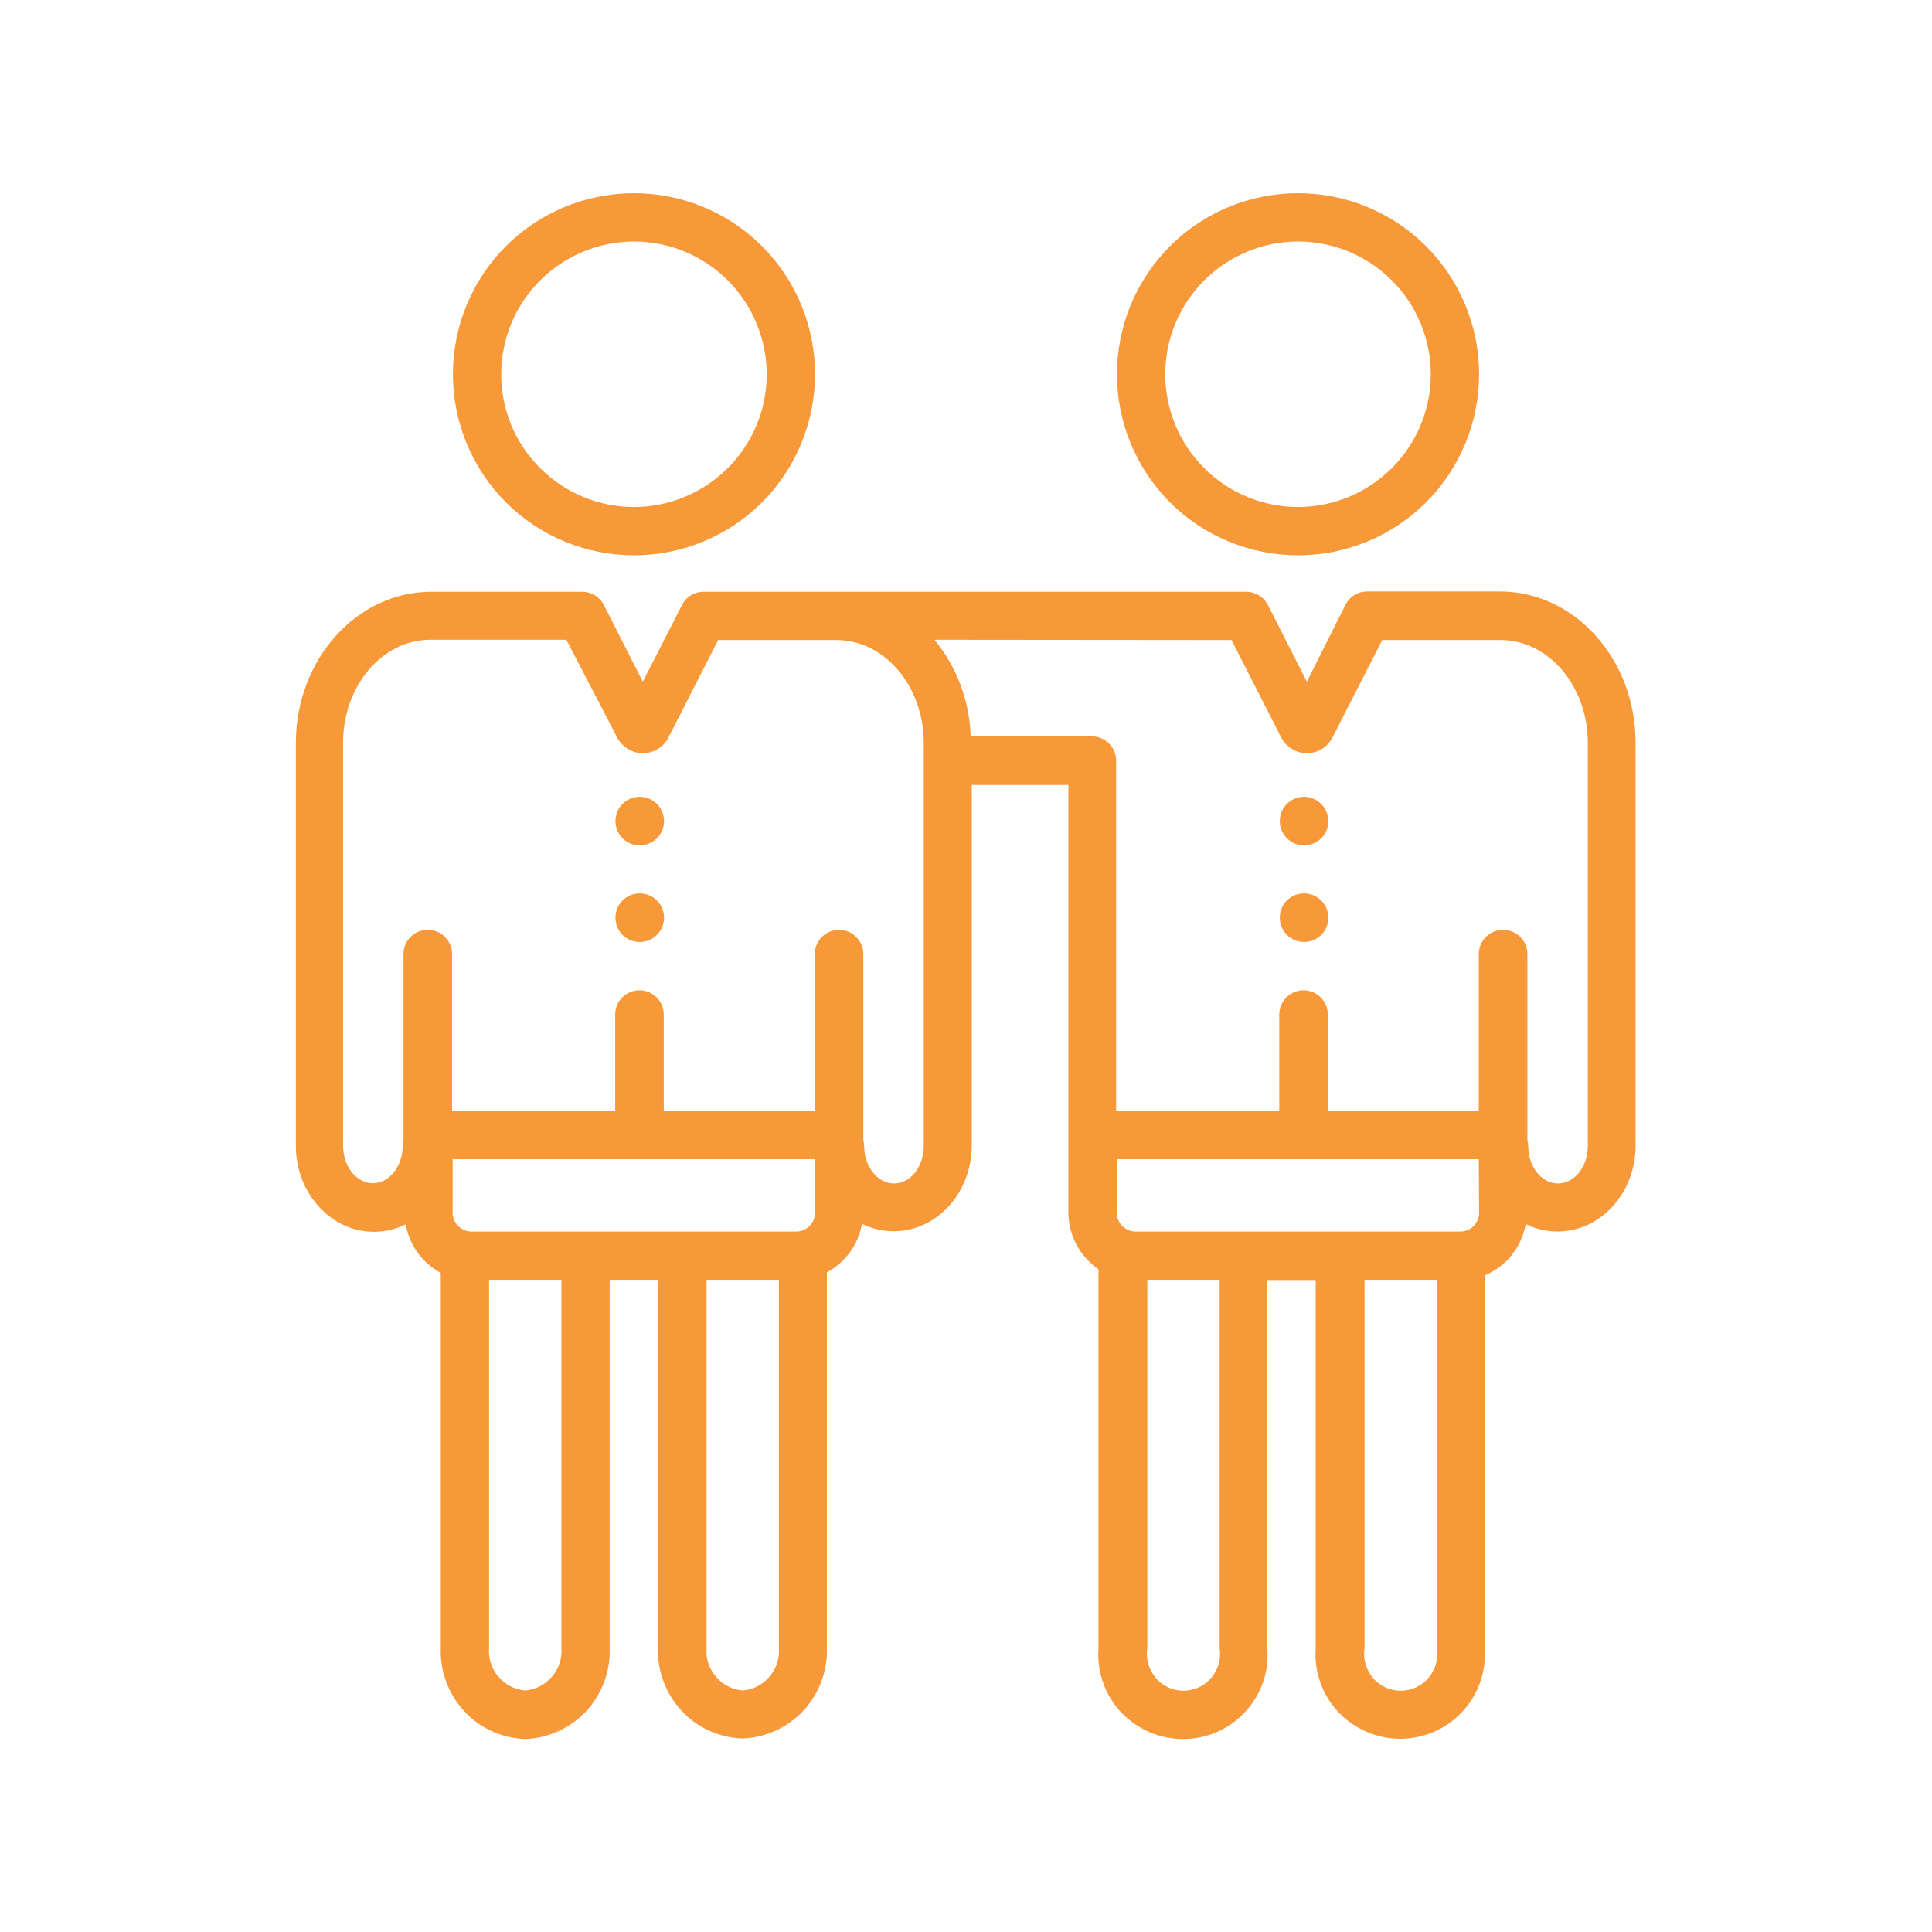 <?xml version="1.0" encoding="utf-8"?>
<!-- Generator: Adobe Illustrator 25.4.4, SVG Export Plug-In . SVG Version: 6.00 Build 0)  -->
<svg version="1.1" id="Layer_1" xmlns="http://www.w3.org/2000/svg" xmlns:xlink="http://www.w3.org/1999/xlink" x="0px" y="0px"
	 viewBox="0 0 700 700" style="enable-background:new 0 0 700 700;" xml:space="preserve">
<style type="text/css">
	.st0{fill:#F89939;}
</style>
<g>
	<path class="st0" d="M295.3,135.6c0-17.4-6.9-34.1-19.2-46.4c-12.3-12.3-29-19.2-46.4-19.2c-17.4,0-34.1,6.9-46.4,19.2
		c-12.3,12.3-19.2,29-19.2,46.4c0,17.4,6.9,34.1,19.2,46.4c12.3,12.3,29,19.2,46.4,19.2c17.4,0,34.1-6.9,46.4-19.2
		C288.4,169.7,295.3,153,295.3,135.6z M181.6,135.6c0-12.8,5.1-25,14.1-34c9-9,21.3-14.1,34-14.1c12.8,0,25,5.1,34,14.1
		c9,9,14.1,21.3,14.1,34c0,12.8-5.1,25-14.1,34c-9,9-21.3,14.1-34,14.1c-12.8,0-25-5.1-34-14.1C186.6,160.6,181.6,148.4,181.6,135.6
		z"/>
	<path class="st0" d="M107.2,269.2v146c0,17.1,12.7,31.1,28.3,31.1c4,0,7.9-0.9,11.5-2.7c1.3,7.5,6,14,12.7,17.6v136
		c-0.3,8.4,2.8,16.6,8.5,22.8c5.7,6.2,13.7,9.8,22.1,10.1c8.4-0.3,16.4-4,22.1-10.1c5.7-6.2,8.8-14.4,8.5-22.8V463.7h17.5v133.3
		c-0.3,8.4,2.8,16.6,8.5,22.8c5.7,6.2,13.7,9.8,22.1,10.1c8.4-0.3,16.4-4,22.1-10.1c5.7-6.2,8.8-14.4,8.5-22.8v-136
		c6.7-3.6,11.4-10.1,12.7-17.6c3.6,1.8,7.5,2.7,11.5,2.7c15.6,0,28.3-13.9,28.3-31.1V284.4h35v154.5c-0.1,8.4,4,16.2,10.9,21v137.3
		c-0.6,8.5,2.3,16.9,8.1,23.1c5.8,6.2,14,9.8,22.5,9.8s16.7-3.5,22.5-9.8c5.8-6.2,8.8-14.6,8.1-23.1V463.8h17.5v133.3
		c-0.6,8.5,2.3,16.9,8.1,23.1c5.8,6.2,14,9.8,22.5,9.8s16.7-3.5,22.5-9.8c5.8-6.2,8.8-14.6,8.1-23.1V462.1
		c7.8-3.2,13.4-10.2,14.9-18.6c3.6,1.8,7.5,2.7,11.5,2.7c15.6,0,28.3-13.9,28.3-31.1v-146c0-30.2-22-54.8-49.1-54.8h-48.2
		c-3.3,0-6.3,1.8-7.8,4.8L473.5,247l-14.1-27.8c-1.5-2.9-4.5-4.8-7.8-4.8H254.9c-3.3,0-6.3,1.8-7.8,4.8L232.9,247l-14.1-27.8
		c-1.5-2.9-4.5-4.8-7.8-4.8h-54.7C129.2,214.4,107.2,239,107.2,269.2L107.2,269.2z M203.4,597.1L203.4,597.1
		c0.3,3.8-0.9,7.5-3.4,10.4c-2.5,2.9-5.9,4.7-9.7,5c-3.8-0.3-7.3-2.1-9.7-5c-2.5-2.9-3.7-6.6-3.4-10.4V463.7h26.2V597.1z
		 M282.2,597.1L282.2,597.1c0.3,3.8-0.9,7.5-3.4,10.4c-2.5,2.9-5.9,4.7-9.7,5c-3.8-0.3-7.3-2.1-9.7-5c-2.5-2.9-3.7-6.6-3.4-10.4
		V463.7h26.2V597.1z M295.3,438.8L295.3,438.8c0.3,3.7-2.4,7-6.2,7.4H170.2c-3.7-0.4-6.5-3.7-6.2-7.4V420h131.2L295.3,438.8z
		 M441.9,597.1c0.6,3.9-0.5,7.8-3,10.8c-2.5,3-6.2,4.7-10.1,4.7s-7.6-1.7-10.1-4.7c-2.5-3-3.6-6.9-3-10.8V463.7h26.2L441.9,597.1z
		 M520.6,597.1c0.6,3.9-0.5,7.8-3,10.8c-2.5,3-6.2,4.7-10.1,4.7s-7.6-1.7-10.1-4.7c-2.5-3-3.6-6.9-3-10.8V463.7h26.2L520.6,597.1z
		 M535.9,438.8c0.3,3.7-2.4,7-6.2,7.4H410.8c-3.7-0.4-6.5-3.7-6.2-7.4V420h131.2L535.9,438.8z M446.2,231.9l17.7,34.7
		c1.7,3.8,5.5,6.3,9.6,6.3c4.2,0,7.9-2.5,9.6-6.3l17.7-34.7h42.9c17.4,0,31.6,16.7,31.6,37.3l0,146c0,7.5-4.8,13.6-10.8,13.6
		s-10.8-6.1-10.8-13.6h0c0-0.7-0.1-1.4-0.3-2.1v-67.4c0-4.8-3.9-8.8-8.8-8.8s-8.8,3.9-8.8,8.8v56.9h-54.7v-35c0-4.8-3.9-8.8-8.8-8.8
		c-4.8,0-8.8,3.9-8.8,8.8v35h-59.1V275.6c0-4.8-3.9-8.8-8.8-8.8h-43.9c-0.4-12.8-5-25.1-13.1-35L446.2,231.9z M223.3,266.6
		c1.7,3.8,5.5,6.3,9.6,6.3c4.2,0,7.9-2.5,9.6-6.3l17.7-34.7h42.9c17.4,0,31.6,16.7,31.6,37.3l0,146c0,7.5-4.8,13.6-10.8,13.6
		c-5.9,0-10.8-6.1-10.8-13.6h0c0-0.7-0.1-1.4-0.3-2.1v-67.4c0-4.8-3.9-8.8-8.8-8.8c-4.8,0-8.8,3.9-8.8,8.8v56.9h-54.7v-35
		c0-4.8-3.9-8.8-8.8-8.8s-8.8,3.9-8.8,8.8v35h-59.1v-56.9c0-4.8-3.9-8.8-8.8-8.8s-8.8,3.9-8.8,8.8V413c-0.2,0.7-0.3,1.4-0.3,2.1
		c0,7.5-4.8,13.6-10.8,13.6c-6,0-10.8-6.1-10.8-13.6v-146c0-20.6,14.2-37.3,31.6-37.3h49.3L223.3,266.6z"/>
	<path class="st0" d="M535.9,135.6c0-17.4-6.9-34.1-19.2-46.4c-12.3-12.3-29-19.2-46.4-19.2c-17.4,0-34.1,6.9-46.4,19.2
		c-12.3,12.3-19.2,29-19.2,46.4c0,17.4,6.9,34.1,19.2,46.4c12.3,12.3,29,19.2,46.4,19.2c17.4,0,34.1-6.9,46.4-19.2
		C529,169.7,535.9,153,535.9,135.6z M422.2,135.6c0-12.8,5.1-25,14.1-34c9-9,21.3-14.1,34-14.1c12.8,0,25,5.1,34,14.1
		c9,9,14.1,21.3,14.1,34c0,12.8-5.1,25-14.1,34c-9,9-21.3,14.1-34,14.1c-12.8,0-25-5.1-34-14.1C427.3,160.6,422.2,148.4,422.2,135.6
		z"/>
	<path class="st0" d="M240.6,297.5c0,4.8-3.9,8.8-8.8,8.8s-8.8-3.9-8.8-8.8s3.9-8.8,8.8-8.8S240.6,292.7,240.6,297.5"/>
	<path class="st0" d="M240.6,332.5c0,4.8-3.9,8.8-8.8,8.8s-8.8-3.9-8.8-8.8s3.9-8.8,8.8-8.8S240.6,327.7,240.6,332.5"/>
	<path class="st0" d="M481.3,297.5c0,4.8-3.9,8.8-8.8,8.8c-4.8,0-8.8-3.9-8.8-8.8s3.9-8.8,8.8-8.8
		C477.3,288.7,481.3,292.7,481.3,297.5"/>
	<path class="st0" d="M481.3,332.5c0,4.8-3.9,8.8-8.8,8.8c-4.8,0-8.8-3.9-8.8-8.8s3.9-8.8,8.8-8.8
		C477.3,323.7,481.3,327.7,481.3,332.5"/>
</g>
</svg>
